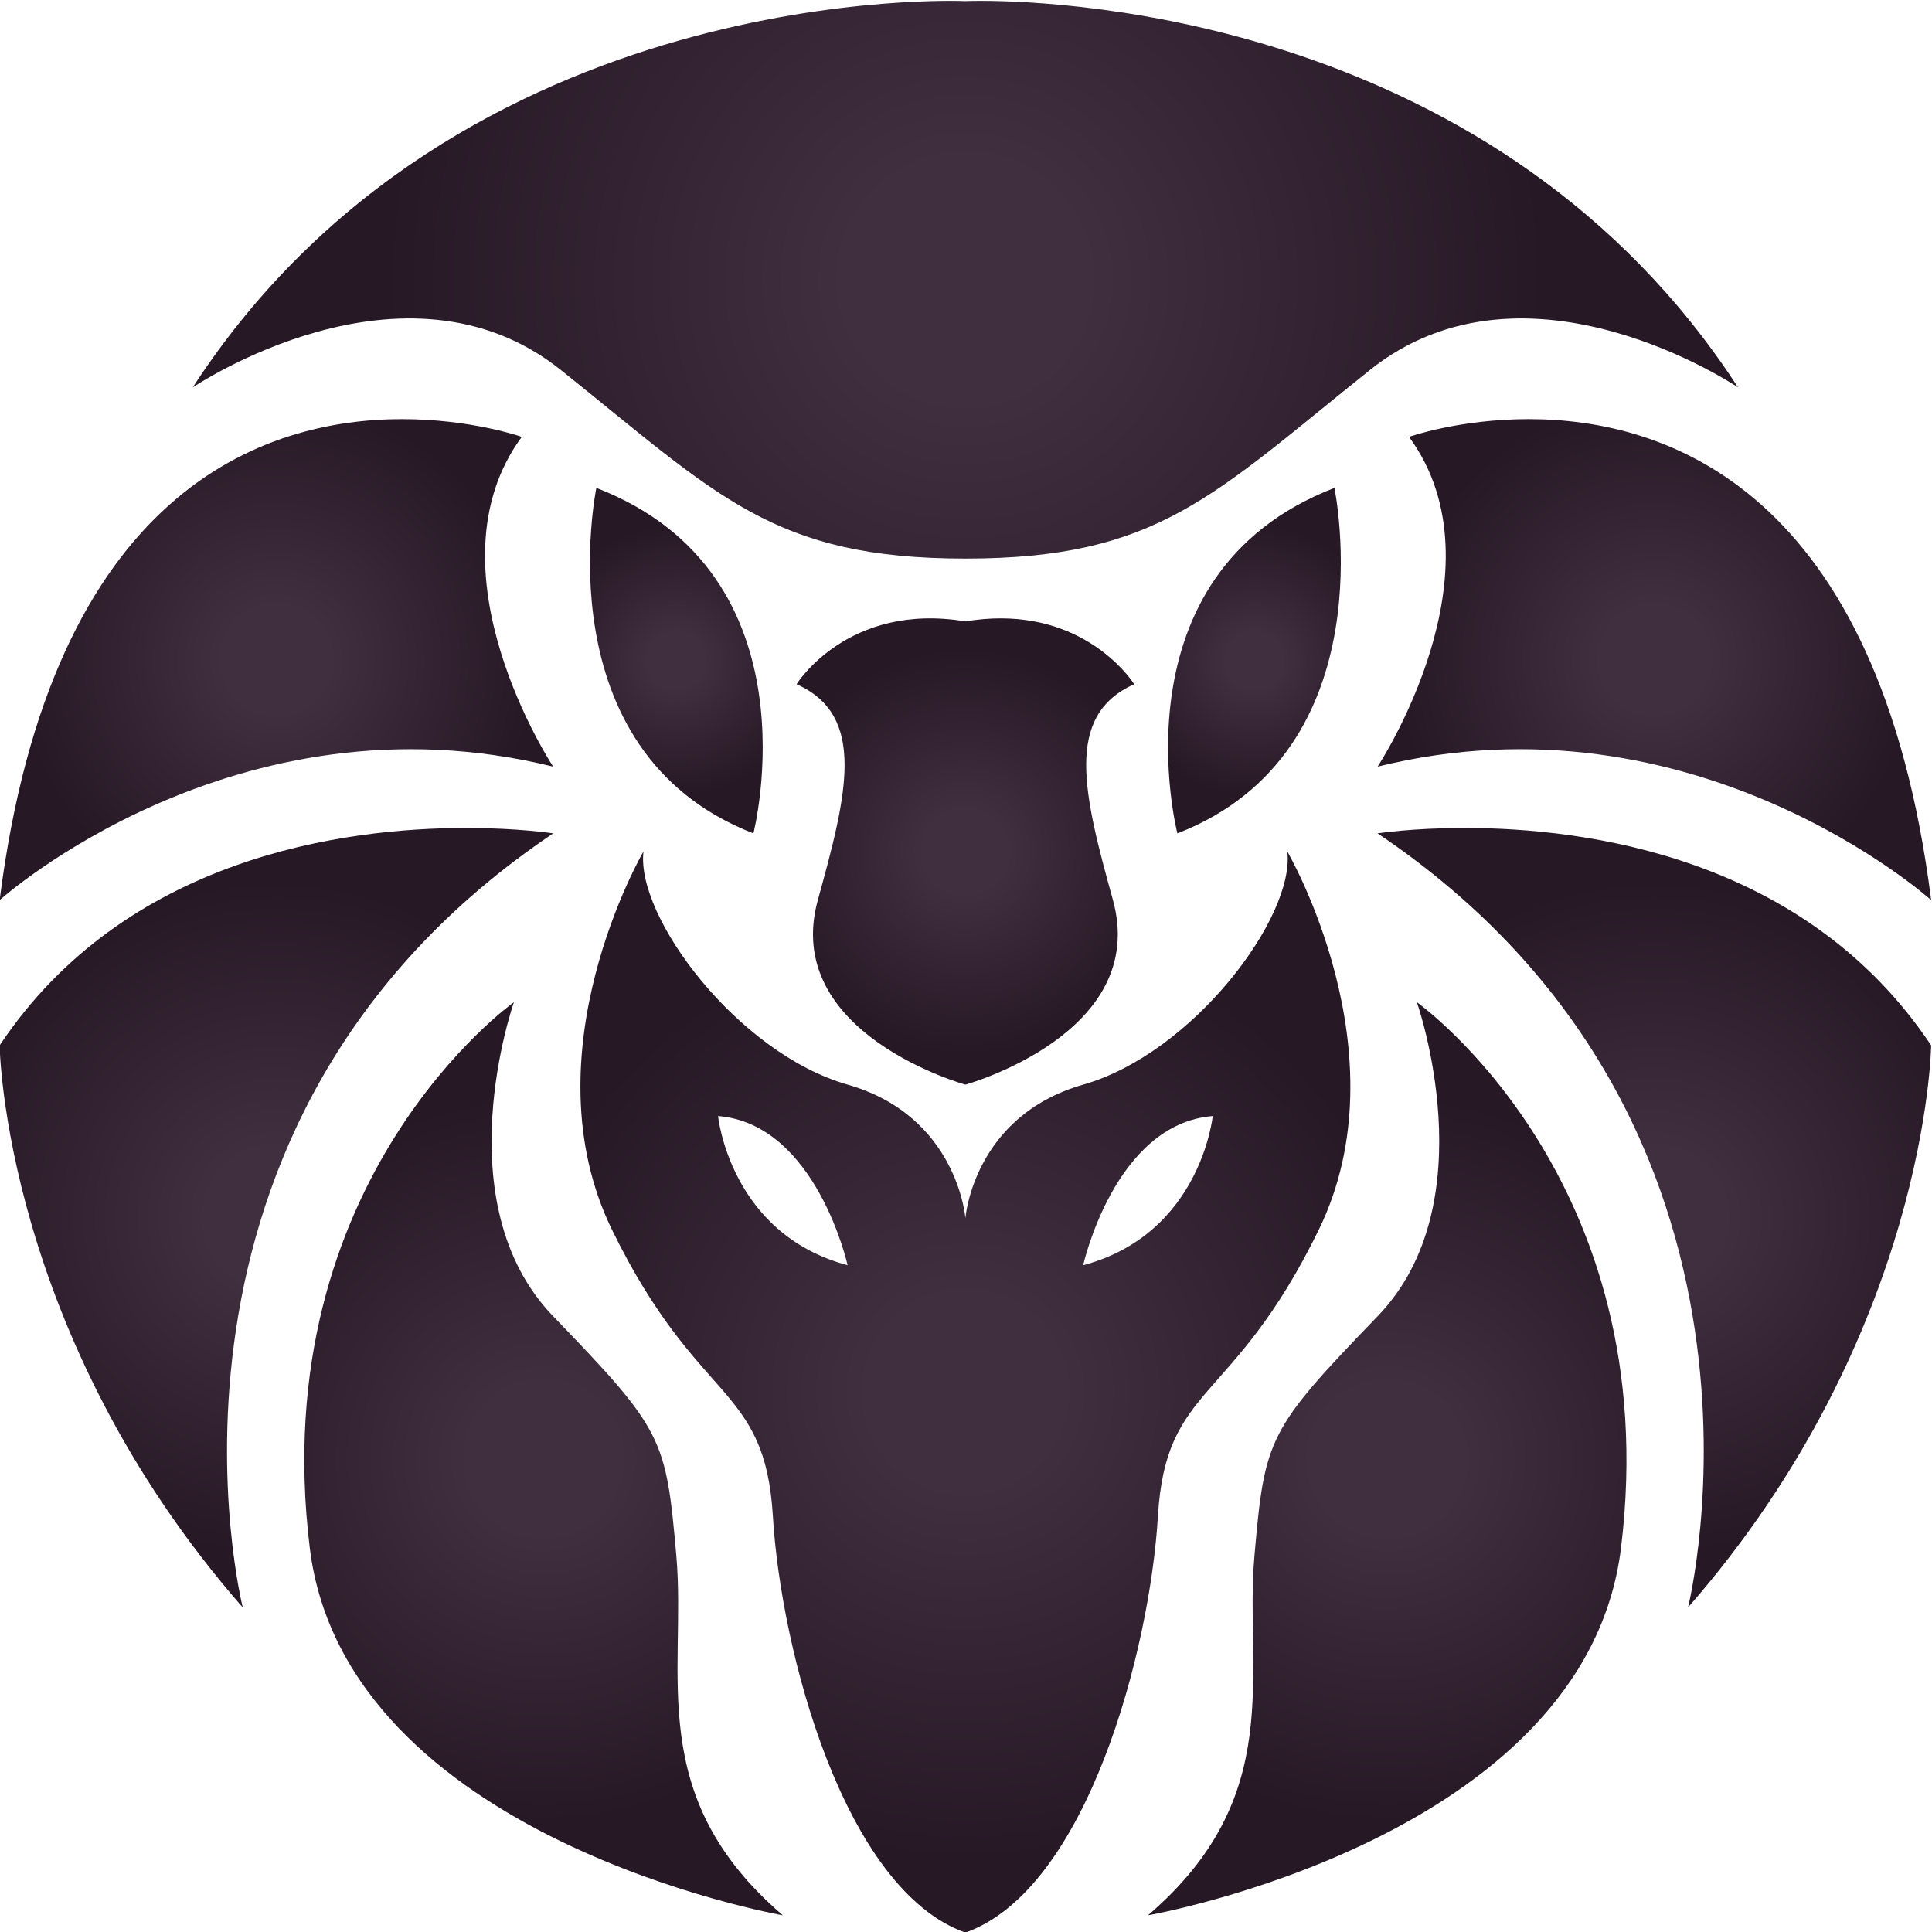 <?xml version="1.0" encoding="UTF-8" standalone="no"?>
<svg
   xmlns:dc="http://purl.org/dc/elements/1.1/"
   xmlns:cc="http://creativecommons.org/ns#"
   xmlns:rdf="http://www.w3.org/1999/02/22-rdf-syntax-ns#"
   xmlns:svg="http://www.w3.org/2000/svg"
   xmlns="http://www.w3.org/2000/svg"
   viewBox="0 0 264.024 264.057"
   height="264.057"
   width="264.024"
   xml:space="preserve"
   id="svg3713"
   version="1.1"><defs
     id="defs3717"><radialGradient
       id="radialGradient3741"
       spreadMethod="pad"
       gradientTransform="matrix(341.475,0,0,-341.475,250,250)"
       gradientUnits="userSpaceOnUse"
       r="1"
       cy="0"
       cx="0"
       fy="0"
       fx="0"><stop
         id="stop3735"
         offset="0"
         style="stop-opacity:1;stop-color:#ffffff" /><stop
         id="stop3737"
         offset="0.595"
         style="stop-opacity:1;stop-color:#ffffff" /><stop
         id="stop3739"
         offset="1"
         style="stop-opacity:1;stop-color:#cecdce" /></radialGradient><radialGradient
       id="radialGradient3763"
       spreadMethod="pad"
       gradientTransform="matrix(20.865,0,0,-20.865,250,261.814)"
       gradientUnits="userSpaceOnUse"
       r="1"
       cy="0"
       cx="0"
       fy="0"
       fx="0"><stop
         id="stop3757"
         offset="0"
         style="stop-opacity:1;stop-color:#402f3f" /><stop
         id="stop3759"
         offset="0.206"
         style="stop-opacity:1;stop-color:#402f3f" /><stop
         id="stop3761"
         offset="1"
         style="stop-opacity:1;stop-color:#271826" /></radialGradient><radialGradient
       id="radialGradient3785"
       spreadMethod="pad"
       gradientTransform="matrix(48.108,0,0,-48.108,250,206.396)"
       gradientUnits="userSpaceOnUse"
       r="1"
       cy="0"
       cx="0"
       fy="0"
       fx="0"><stop
         id="stop3779"
         offset="0"
         style="stop-opacity:1;stop-color:#402f3f" /><stop
         id="stop3781"
         offset="0.206"
         style="stop-opacity:1;stop-color:#402f3f" /><stop
         id="stop3783"
         offset="1"
         style="stop-opacity:1;stop-color:#271826" /></radialGradient><radialGradient
       id="radialGradient3807"
       spreadMethod="pad"
       gradientTransform="matrix(14,0,0,-14,279.634,281.38)"
       gradientUnits="userSpaceOnUse"
       r="1"
       cy="0"
       cx="0"
       fy="0"
       fx="0"><stop
         id="stop3801"
         offset="0"
         style="stop-opacity:1;stop-color:#402f3f" /><stop
         id="stop3803"
         offset="0.206"
         style="stop-opacity:1;stop-color:#402f3f" /><stop
         id="stop3805"
         offset="1"
         style="stop-opacity:1;stop-color:#271826" /></radialGradient><radialGradient
       id="radialGradient3829"
       spreadMethod="pad"
       gradientTransform="matrix(26.58,0,0,-26.58,320.634,281.484)"
       gradientUnits="userSpaceOnUse"
       r="1"
       cy="0"
       cx="0"
       fy="0"
       fx="0"><stop
         id="stop3823"
         offset="0"
         style="stop-opacity:1;stop-color:#402f3f" /><stop
         id="stop3825"
         offset="0.206"
         style="stop-opacity:1;stop-color:#402f3f" /><stop
         id="stop3827"
         offset="1"
         style="stop-opacity:1;stop-color:#271826" /></radialGradient><radialGradient
       id="radialGradient3851"
       spreadMethod="pad"
       gradientTransform="matrix(34.652,0,0,-34.652,320.634,224.269)"
       gradientUnits="userSpaceOnUse"
       r="1"
       cy="0"
       cx="0"
       fy="0"
       fx="0"><stop
         id="stop3845"
         offset="0"
         style="stop-opacity:1;stop-color:#402f3f" /><stop
         id="stop3847"
         offset="0.206"
         style="stop-opacity:1;stop-color:#402f3f" /><stop
         id="stop3849"
         offset="1"
         style="stop-opacity:1;stop-color:#271826" /></radialGradient><radialGradient
       id="radialGradient3873"
       spreadMethod="pad"
       gradientTransform="matrix(37.367,0,0,-37.367,293.245,199.558)"
       gradientUnits="userSpaceOnUse"
       r="1"
       cy="0"
       cx="0"
       fy="0"
       fx="0"><stop
         id="stop3867"
         offset="0"
         style="stop-opacity:1;stop-color:#402f3f" /><stop
         id="stop3869"
         offset="0.206"
         style="stop-opacity:1;stop-color:#402f3f" /><stop
         id="stop3871"
         offset="1"
         style="stop-opacity:1;stop-color:#271826" /></radialGradient><radialGradient
       id="radialGradient3895"
       spreadMethod="pad"
       gradientTransform="matrix(59.545,0,0,-59.545,250,320.433)"
       gradientUnits="userSpaceOnUse"
       r="1"
       cy="0"
       cx="0"
       fy="0"
       fx="0"><stop
         id="stop3889"
         offset="0"
         style="stop-opacity:1;stop-color:#402f3f" /><stop
         id="stop3891"
         offset="0.206"
         style="stop-opacity:1;stop-color:#402f3f" /><stop
         id="stop3893"
         offset="1"
         style="stop-opacity:1;stop-color:#271826" /></radialGradient><radialGradient
       id="radialGradient3917"
       spreadMethod="pad"
       gradientTransform="matrix(14.001,0,0,-14.001,220.366,281.38)"
       gradientUnits="userSpaceOnUse"
       r="1"
       cy="0"
       cx="0"
       fy="0"
       fx="0"><stop
         id="stop3911"
         offset="0"
         style="stop-opacity:1;stop-color:#402f3f" /><stop
         id="stop3913"
         offset="0.206"
         style="stop-opacity:1;stop-color:#402f3f" /><stop
         id="stop3915"
         offset="1"
         style="stop-opacity:1;stop-color:#271826" /></radialGradient><radialGradient
       id="radialGradient3939"
       spreadMethod="pad"
       gradientTransform="matrix(26.58,0,0,-26.58,179.366,281.484)"
       gradientUnits="userSpaceOnUse"
       r="1"
       cy="0"
       cx="0"
       fy="0"
       fx="0"><stop
         id="stop3933"
         offset="0"
         style="stop-opacity:1;stop-color:#402f3f" /><stop
         id="stop3935"
         offset="0.206"
         style="stop-opacity:1;stop-color:#402f3f" /><stop
         id="stop3937"
         offset="1"
         style="stop-opacity:1;stop-color:#271826" /></radialGradient><radialGradient
       id="radialGradient3961"
       spreadMethod="pad"
       gradientTransform="matrix(34.652,0,0,-34.652,179.366,224.269)"
       gradientUnits="userSpaceOnUse"
       r="1"
       cy="0"
       cx="0"
       fy="0"
       fx="0"><stop
         id="stop3955"
         offset="0"
         style="stop-opacity:1;stop-color:#402f3f" /><stop
         id="stop3957"
         offset="0.206"
         style="stop-opacity:1;stop-color:#402f3f" /><stop
         id="stop3959"
         offset="1"
         style="stop-opacity:1;stop-color:#271826" /></radialGradient><radialGradient
       id="radialGradient3983"
       spreadMethod="pad"
       gradientTransform="matrix(37.367,0,0,-37.367,206.755,199.558)"
       gradientUnits="userSpaceOnUse"
       r="1"
       cy="0"
       cx="0"
       fy="0"
       fx="0"><stop
         id="stop3977"
         offset="0"
         style="stop-opacity:1;stop-color:#402f3f" /><stop
         id="stop3979"
         offset="0.206"
         style="stop-opacity:1;stop-color:#402f3f" /><stop
         id="stop3981"
         offset="1"
         style="stop-opacity:1;stop-color:#271826" /></radialGradient></defs><g
     transform="matrix(1.333,0,0,-1.333,-201.321,465.362)"
     id="g3721"><g
       id="g3723" /><g
       id="g3745"><g
         id="g3747"><g
           id="g3753"><g
             id="g3755"><path
               id="path3765"
               style="fill:url(#radialGradient3763);stroke:none"
               d="m 250,285.404 c -12.074,2.013 -17.307,-6.44 -17.307,-6.44 v 0 c 7.245,-3.22 5.153,-11.387 2.186,-22.105 v 0 C 231.083,243.145 250,237.913 250,237.913 v 0 c 0,0 18.917,5.232 15.121,18.946 v 0 c -2.966,10.718 -5.06,18.885 2.184,22.105 v 0 c 0,0 -4.177,6.75 -13.682,6.75 v 0 c -1.131,0 -2.338,-0.096 -3.623,-0.31" /></g></g></g></g><g
       id="g3767"><g
         id="g3769"><g
           id="g3775"><g
             id="g3777"><path
               id="path3787"
               style="fill:url(#radialGradient3785);stroke:none"
               d="M 262.075,237.913 C 250.805,234.692 250,224.23 250,224.23 v 0 c 0,0 -0.805,10.462 -12.074,13.683 v 0 c -11.27,3.219 -21.733,17.213 -20.929,23.9 v 0 c 0,0 -12.074,-20.681 -3.22,-38.791 v 0 c 8.854,-18.113 15.673,-15.698 16.489,-29.382 v 0 c 0.817,-13.683 7.257,-38.233 19.734,-42.661 v 0 c 12.478,4.428 18.917,28.978 19.734,42.661 v 0 c 0.817,13.684 7.634,11.269 16.489,29.382 v 0 c 8.853,18.11 -3.22,38.791 -3.22,38.791 v 0 c 0.804,-6.687 -9.66,-20.681 -20.928,-23.9 m 13.281,-3.221 c 0,0 -1.208,-12.073 -13.281,-15.293 v 0 c 0,0 3.219,14.489 13.281,15.293 m -50.712,0 c 10.061,-0.804 13.282,-15.293 13.282,-15.293 v 0 c -12.075,3.22 -13.282,15.293 -13.282,15.293" /></g></g></g></g><g
       id="g3789"><g
         id="g3791"><g
           id="g3797"><g
             id="g3799"><path
               id="path3809"
               style="fill:url(#radialGradient3807);stroke:none"
               d="m 271.733,263.671 c 21.734,8.451 16.099,35.418 16.099,35.418 v 0 c -22.94,-8.854 -16.099,-35.418 -16.099,-35.418" /></g></g></g></g><g
       id="g3811"><g
         id="g3813"><g
           id="g3819"><g
             id="g3821"><path
               id="path3831"
               style="fill:url(#radialGradient3829);stroke:none"
               d="m 295.48,304.321 c 10.063,-13.685 -3.22,-33.808 -3.22,-33.808 v 0 c 32.6,8.049 56.749,-13.684 56.749,-13.684 v 0 c -5.344,42.213 -27.184,49.31 -41.262,49.311 v 0 c -7.13,0 -12.267,-1.819 -12.267,-1.819" /></g></g></g></g><g
       id="g3833"><g
         id="g3835"><g
           id="g3841"><g
             id="g3843"><path
               id="path3853"
               style="fill:url(#radialGradient3851);stroke:none"
               d="m 292.26,263.671 c 44.272,-29.783 31.824,-79.357 31.824,-79.357 v 0 c 24.58,28.103 24.925,57.623 24.925,57.623 v 0 c -12.903,19.356 -35.387,22.288 -47.829,22.289 v 0 c -5.41,0 -8.92,-0.555 -8.92,-0.555" /></g></g></g></g><g
       id="g3855"><g
         id="g3857"><g
           id="g3863"><g
             id="g3865"><path
               id="path3875"
               style="fill:url(#radialGradient3873);stroke:none"
               d="M 292.26,214.166 C 280.991,202.494 280.691,201.69 279.634,189.617 v 0 c -1.058,-12.075 3.369,-24.63 -10.919,-36.866 v 0 c 0,0 44.849,7.837 48.499,37.669 v 0 c 4.628,37.833 -20.93,55.945 -20.93,55.945 v 0 c 0,0 7.245,-20.526 -4.024,-32.199" /></g></g></g></g><g
       id="g3877"><g
         id="g3879"><g
           id="g3885"><g
             id="g3887"><path
               id="path3897"
               style="fill:url(#radialGradient3895);stroke:none"
               d="m 250,348.996 c 0,0 -51.919,2.413 -79.208,-39.599 v 0 c 0,0 21.655,14.645 37.753,1.766 v 0 c 16.099,-12.88 21.733,-19.319 41.455,-19.319 v 0 c 19.722,0 25.356,6.439 41.454,19.319 v 0 c 16.098,12.879 37.754,-1.766 37.754,-1.766 v 0 c -24.476,37.681 -68.766,39.624 -77.637,39.624 v 0 c -1.02,0 -1.571,-0.025 -1.571,-0.025" /></g></g></g></g><g
       id="g3899"><g
         id="g3901"><g
           id="g3907"><g
             id="g3909"><path
               id="path3919"
               style="fill:url(#radialGradient3917);stroke:none"
               d="m 228.267,263.671 c 0,0 6.842,26.564 -16.099,35.418 v 0 c 0,0 -5.636,-26.967 16.099,-35.418" /></g></g></g></g><g
       id="g3921"><g
         id="g3923"><g
           id="g3929"><g
             id="g3931"><path
               id="path3941"
               style="fill:url(#radialGradient3939);stroke:none"
               d="m 150.991,256.829 c 0,0 24.149,21.733 56.749,13.684 v 0 c 0,0 -13.283,20.123 -3.22,33.808 v 0 c 0,0 -5.14,1.818 -12.267,1.819 v 0 c -14.079,0 -35.918,-7.094 -41.262,-49.311" /></g></g></g></g><g
       id="g3943"><g
         id="g3945"><g
           id="g3951"><g
             id="g3953"><path
               id="path3963"
               style="fill:url(#radialGradient3961);stroke:none"
               d="m 150.991,241.937 c 0,0 0.345,-29.52 24.925,-57.623 v 0 c 0,0 -12.447,49.574 31.824,79.357 v 0 c 0,0 -3.513,0.554 -8.92,0.555 v 0 c -12.441,0 -34.924,-2.932 -47.829,-22.289" /></g></g></g></g><g
       id="g3965"><g
         id="g3967"><g
           id="g3973"><g
             id="g3975"><path
               id="path3985"
               style="fill:url(#radialGradient3983);stroke:none"
               d="m 182.786,190.42 c 3.65,-29.832 48.5,-37.669 48.5,-37.669 v 0 c -14.289,12.236 -9.863,24.791 -10.92,36.866 v 0 c -1.058,12.073 -1.357,12.877 -12.626,24.549 v 0 c -11.269,11.673 -4.024,32.199 -4.024,32.199 v 0 c 0,0 -25.557,-18.112 -20.93,-55.945" /></g></g></g></g></g></svg>